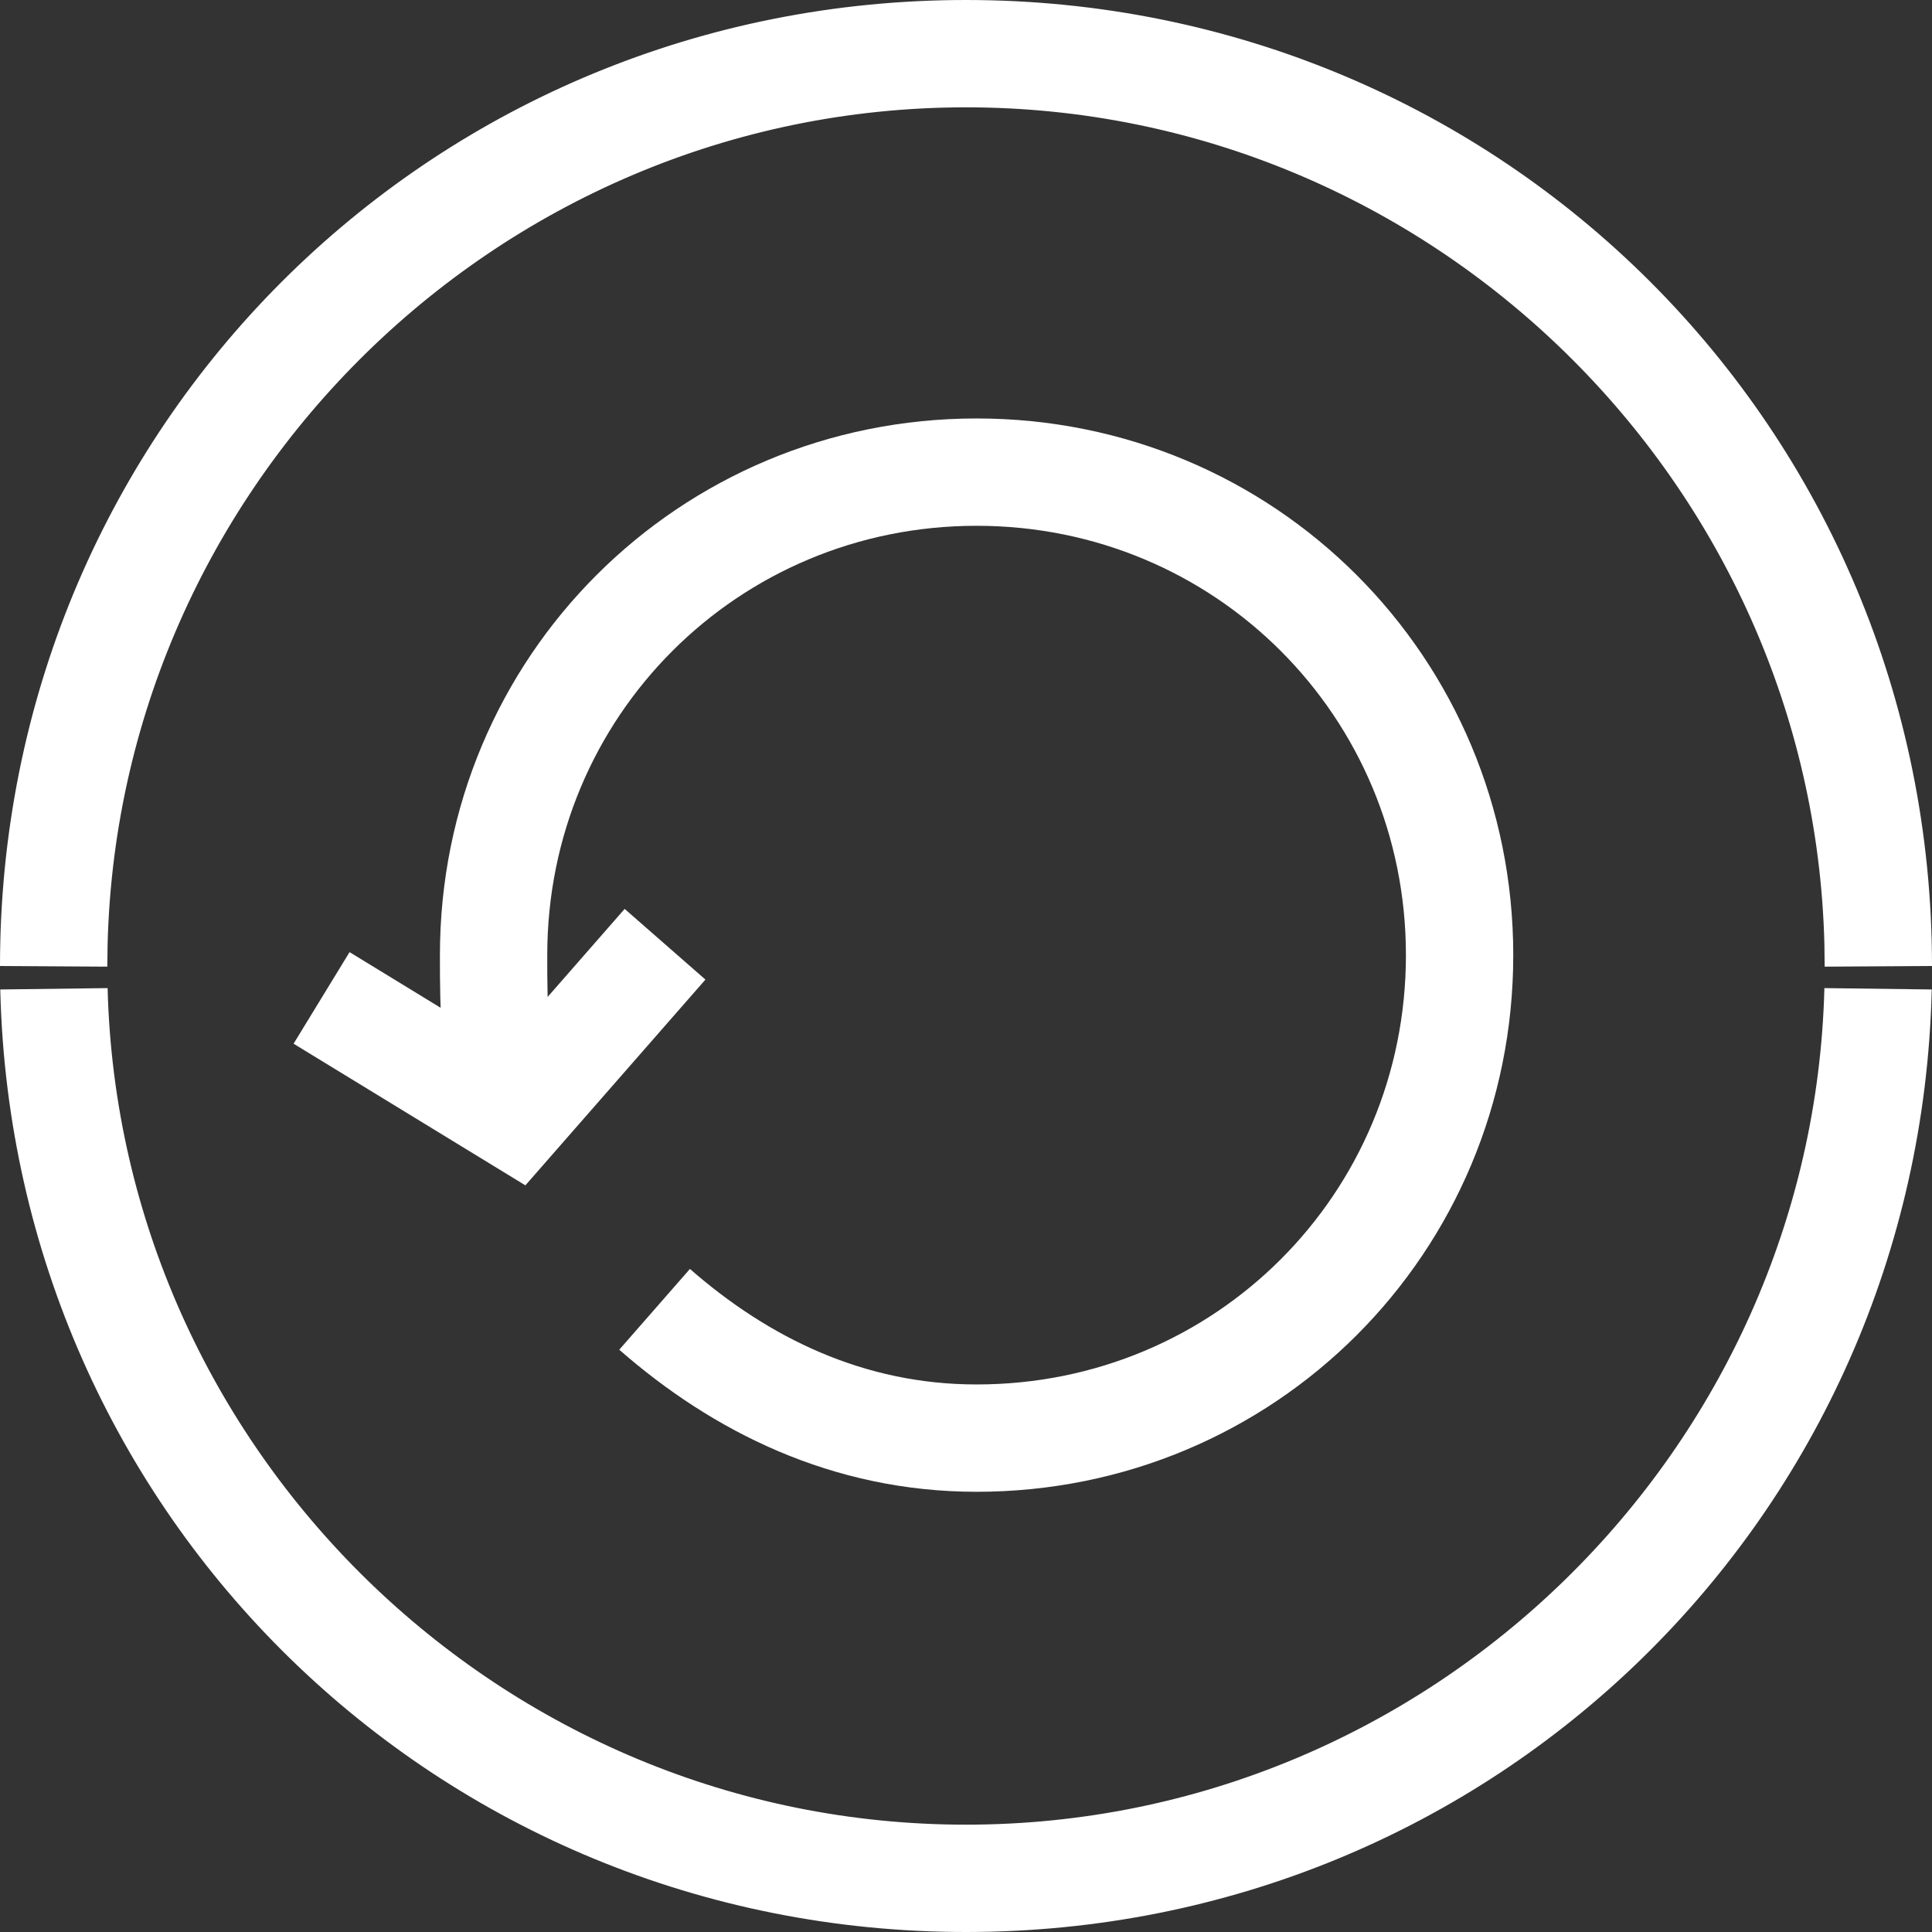 <svg width="27" height="27" viewBox="0 0 27 27" fill="none" xmlns="http://www.w3.org/2000/svg">
<rect x="0" y="0" width="27" height="27" fill="#333333" stroke="none"/>
<path d="M13.5 26.25C20.475 26.25 26.073 20.761 26.246 13.831V13.828C26.071 20.692 20.404 26.25 13.5 26.25ZM13.5 26.25C6.525 26.25 0.927 20.761 0.754 13.831V13.828C0.929 20.692 6.595 26.25 13.5 26.25ZM13.5 0.75C20.586 0.75 26.25 6.414 26.25 13.5L26.246 13.172C26.071 6.308 20.404 0.75 13.5 0.75ZM13.5 0.75C6.486 0.75 0.75 6.486 0.75 13.5L0.754 13.169C0.927 6.239 6.525 0.75 13.5 0.75Z" stroke="white" stroke-width="1.5"/>
<path d="M7.198 15.598C6.898 14.848 6.898 14.098 6.898 13.348C6.898 9.598 9.898 6.598 13.648 6.598C17.398 6.598 20.398 9.598 20.398 13.348C20.398 17.098 17.398 20.098 13.648 20.098C11.848 20.098 10.348 19.348 9.148 18.298" stroke="white" stroke-width="1.5" stroke-miterlimit="10"/>
<path d="M4.494 13.946L7.194 15.596L9.294 13.196" stroke="white" stroke-width="1.5" stroke-miterlimit="10"/>
</svg>
